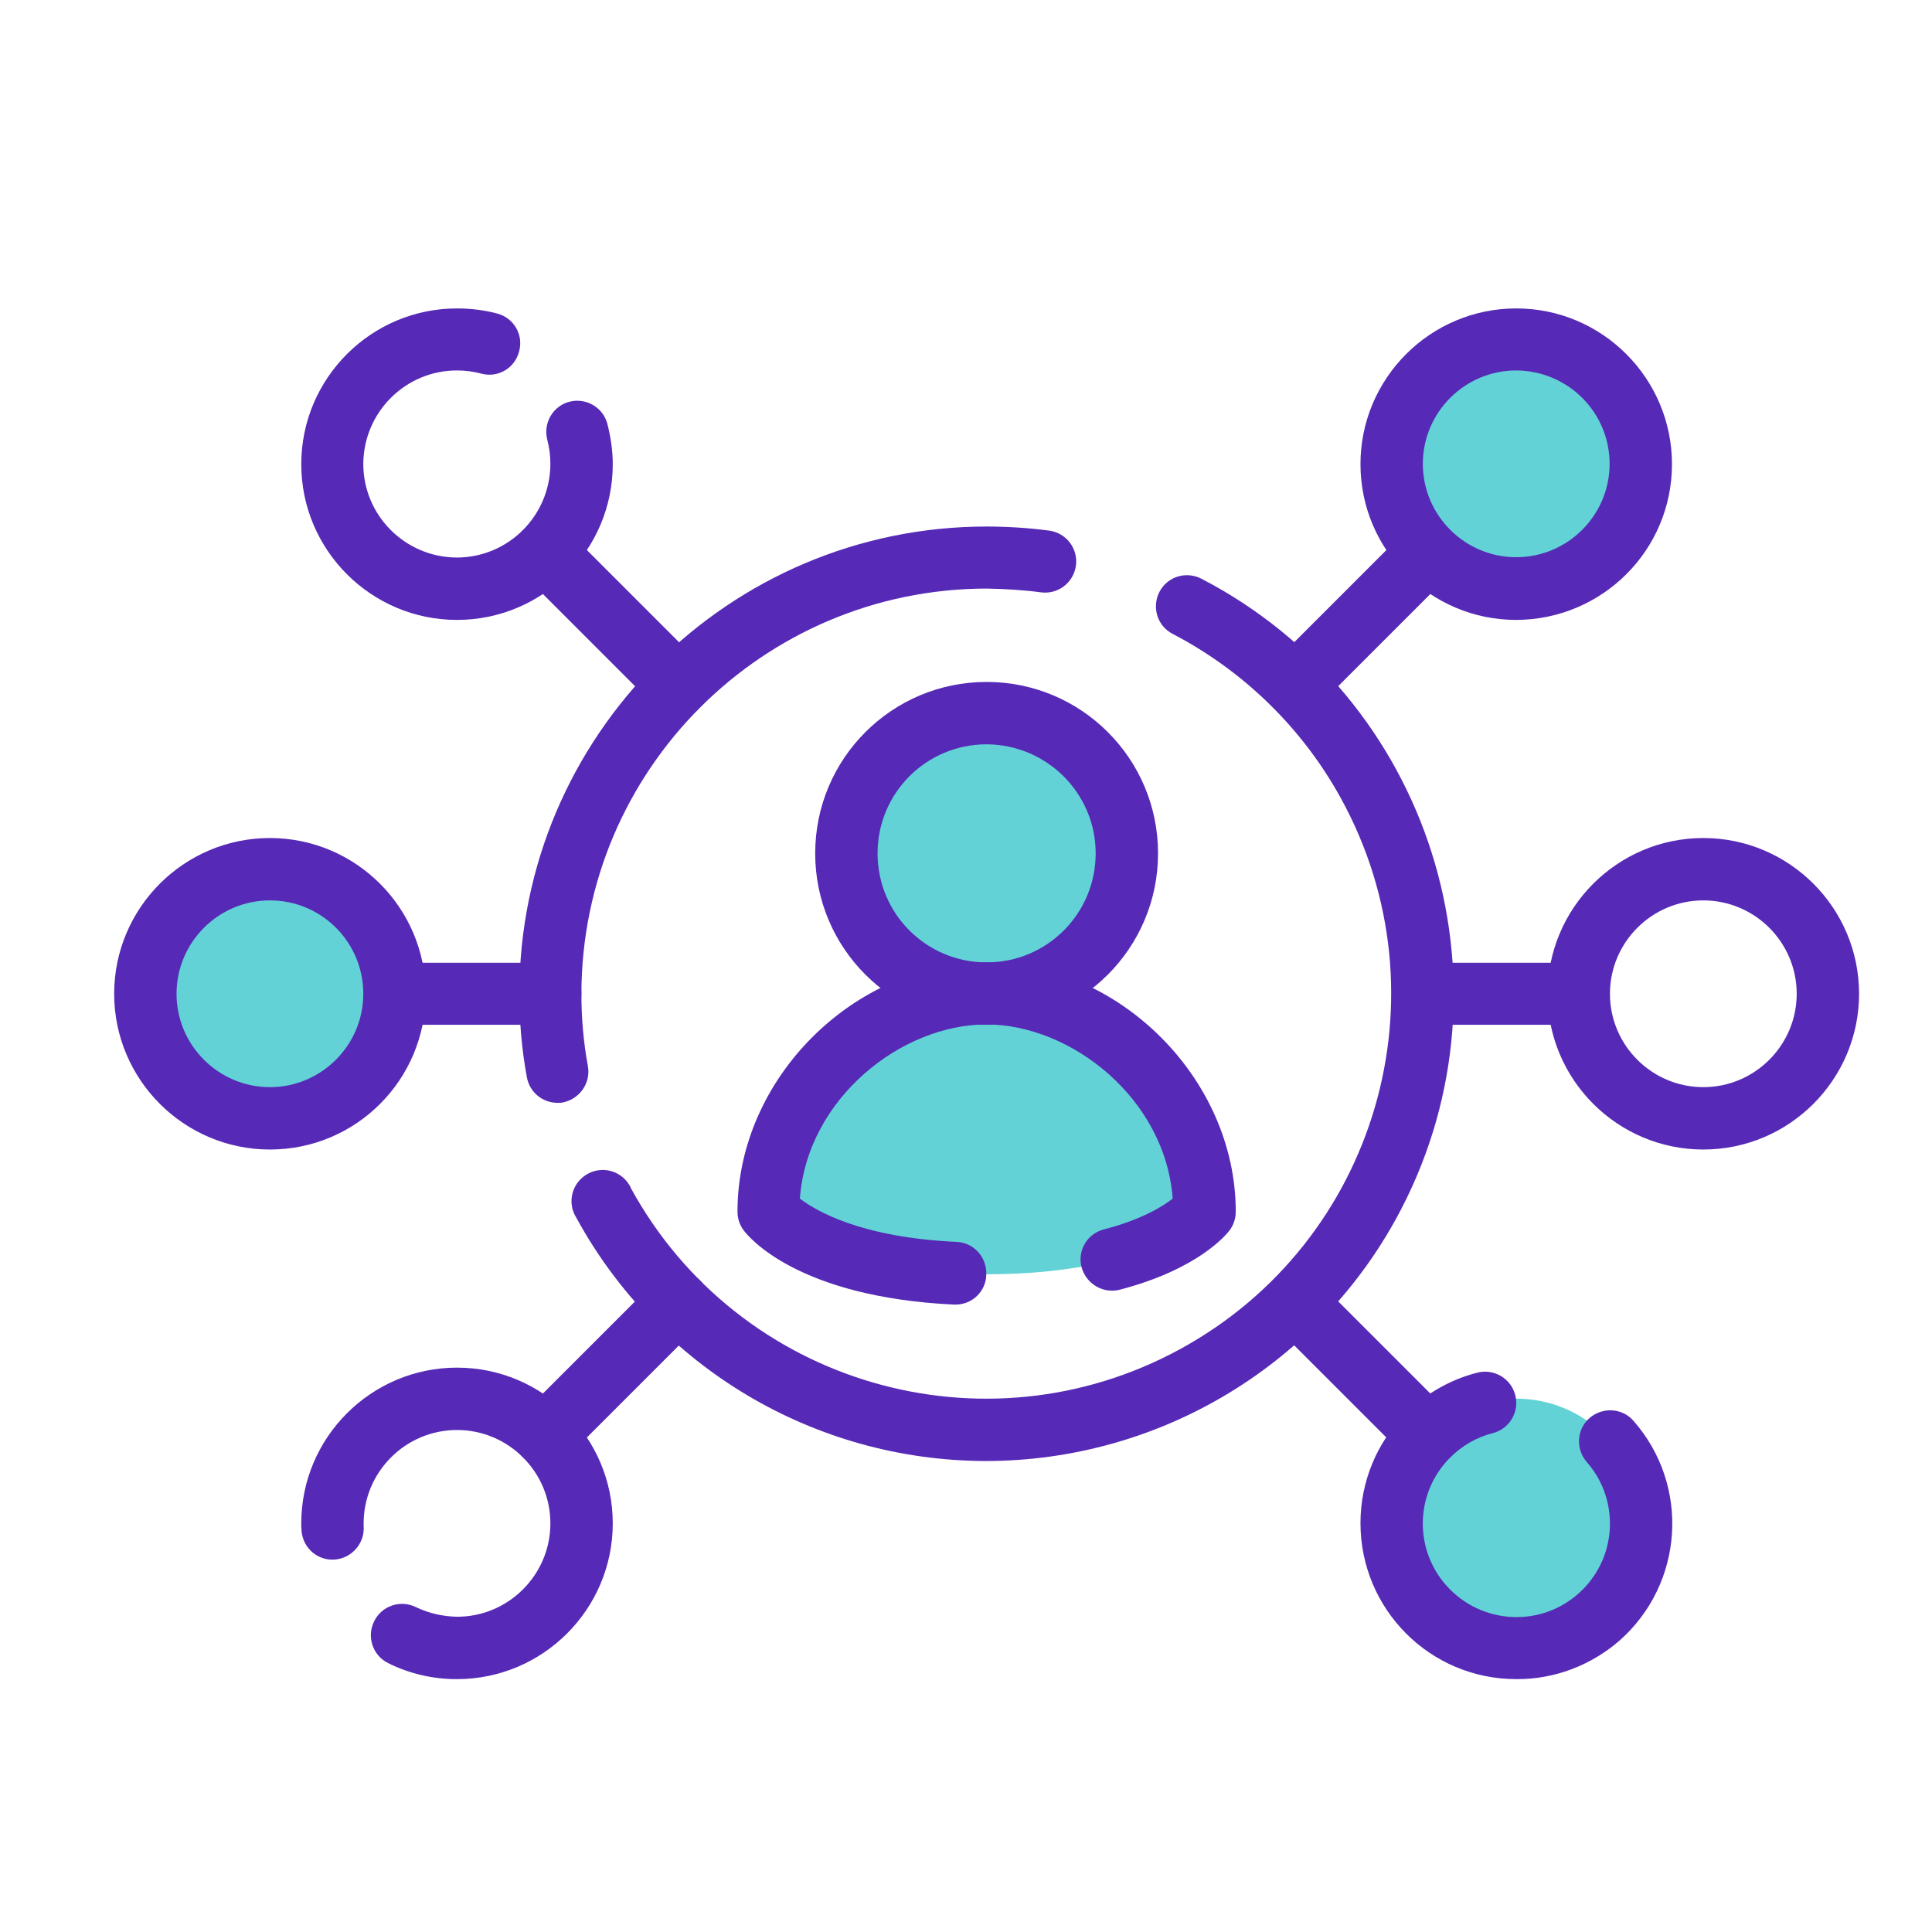 <?xml version="1.0" encoding="utf-8"?>
<!-- Generator: Adobe Illustrator 23.0.3, SVG Export Plug-In . SVG Version: 6.00 Build 0)  -->
<svg version="1.1" id="Layer_1" xmlns="http://www.w3.org/2000/svg" xmlns:xlink="http://www.w3.org/1999/xlink" x="0px" y="0px"
	 viewBox="0 0 566.9 566.9" style="enable-background:new 0 0 566.9 566.9;" xml:space="preserve">
<style type="text/css">
	.st0{fill:#63D2D6;}
	.st1{fill:#5629B6;}
</style>
<circle class="st0" cx="444.9" cy="136.2" r="36.6"/>
<circle class="st0" cx="444.9" cy="447" r="36.6"/>
<circle class="st0" cx="79.2" cy="291.6" r="36.6"/>
<path class="st1" d="M289.2,428.7c-50.1-0.1-96.1-27.4-120.1-71.4c-2.7-4.3-1.4-9.9,2.9-12.6c4.3-2.7,9.9-1.4,12.6,2.9
	c0.2,0.3,0.4,0.6,0.5,1c31.5,57.6,103.7,78.7,161.3,47.2s78.7-103.7,47.2-161.3c-11.3-20.7-28.6-37.6-49.5-48.5
	c-4.5-2.3-6.2-7.8-3.9-12.3c2.3-4.5,7.8-6.2,12.3-3.9c67.1,34.8,93.5,117.7,58.7,184.9C387.6,400.2,340.5,428.7,289.2,428.7z"/>
<path class="st1" d="M163.6,323.6c-4.4,0-8.2-3.1-9-7.5c-1.5-8.1-2.2-16.3-2.2-24.5c0-75.6,61.5-137.1,137.1-137.1
	c6.1,0,12.3,0.4,18.4,1.2c5,0.7,8.5,5.3,7.8,10.3c-0.7,5-5.3,8.5-10.3,7.8c-5.3-0.7-10.6-1-15.9-1.1
	c-65.6,0.1-118.8,53.2-118.9,118.9c0,7.1,0.6,14.2,1.9,21.2c0.9,5-2.4,9.7-7.4,10.7C164.7,323.6,164.1,323.6,163.6,323.6
	L163.6,323.6z"/>
<path class="st1" d="M444.9,181.9c-25.2,0-45.7-20.5-45.7-45.7c0-25.2,20.5-45.7,45.7-45.7c25.2,0,45.7,20.5,45.7,45.7v0
	C490.6,161.4,470.2,181.8,444.9,181.9z M444.9,108.7c-15.1,0-27.4,12.3-27.4,27.4c0,15.1,12.3,27.4,27.4,27.4
	c15.1,0,27.4-12.3,27.4-27.4C472.3,121,460.1,108.8,444.9,108.7z"/>
<path class="st1" d="M499.8,337.3c-25.2,0-45.7-20.5-45.7-45.7c0-25.2,20.5-45.7,45.7-45.7s45.7,20.5,45.7,45.7c0,0,0,0,0,0
	C545.5,316.8,525,337.3,499.8,337.3z M499.8,264.2c-15.1,0-27.4,12.3-27.4,27.4c0,15.1,12.3,27.4,27.4,27.4
	c15.1,0,27.4-12.3,27.4-27.4C527.2,276.5,514.9,264.2,499.8,264.2L499.8,264.2z"/>
<path class="st1" d="M444.9,492.7L444.9,492.7c-25.3,0-45.7-20.5-45.7-45.8c0-12.1,4.8-23.7,13.3-32.2c5.8-5.7,13-9.9,20.9-11.9
	c4.9-1.3,9.9,1.6,11.2,6.5s-1.6,9.9-6.5,11.2c-4.8,1.2-9.1,3.7-12.6,7.2c-10.7,10.7-10.7,28.1,0.1,38.8c5.1,5.1,12.1,8,19.4,8l0,0
	c15.1,0,27.4-12.3,27.4-27.4c0-6.7-2.4-13.1-6.8-18.1c-3.3-3.8-3-9.6,0.8-12.9s9.6-3,12.9,0.8c16.7,19,14.8,47.8-4.1,64.5
	C466.8,488.7,456,492.8,444.9,492.7L444.9,492.7z"/>
<path class="st1" d="M134.1,181.9c-25.2,0-45.7-20.5-45.7-45.7s20.5-45.7,45.7-45.7c4,0,8,0.5,11.8,1.5c4.9,1.3,7.8,6.3,6.4,11.2
	c-1.3,4.9-6.3,7.8-11.2,6.4l0,0c-2.3-0.6-4.6-0.9-7-0.9c-15.1,0-27.4,12.2-27.5,27.4c0,15.1,12.2,27.4,27.4,27.5
	c15.1,0,27.4-12.2,27.5-27.4c0,0,0,0,0,0c0-2.4-0.3-4.8-0.9-7.1c-1.3-4.9,1.6-9.9,6.4-11.2c4.9-1.3,9.9,1.6,11.2,6.4
	c1,3.9,1.6,7.9,1.6,11.9C179.8,161.4,159.3,181.9,134.1,181.9z"/>
<path class="st1" d="M79.2,337.3c-25.2,0-45.7-20.5-45.7-45.7s20.5-45.7,45.7-45.7c25.2,0,45.7,20.5,45.7,45.7
	C124.9,316.8,104.5,337.3,79.2,337.3z M79.2,264.2c-15.1,0-27.4,12.3-27.4,27.4S64.1,319,79.2,319s27.4-12.3,27.4-27.4l0,0
	C106.6,276.5,94.4,264.2,79.2,264.2L79.2,264.2z"/>
<path class="st1" d="M133.9,492.7c-6.9,0-13.8-1.6-20-4.7c-4.5-2.2-6.4-7.7-4.1-12.3c2.2-4.5,7.7-6.4,12.3-4.1
	c3.8,1.8,7.8,2.7,12,2.8c15.1,0,27.4-12.3,27.4-27.4c0-15.1-12.3-27.4-27.4-27.4c-15.1,0-27.4,12.3-27.4,27.4c0,0.2,0,0.5,0,0.7
	c0.4,5-3.3,9.4-8.3,9.9c-5,0.5-9.4-3.2-9.9-8.2c0,0,0,0,0-0.1c-0.1-0.8-0.1-1.5-0.1-2.3c0-25.2,20.5-45.7,45.7-45.7
	c25.2,0,45.7,20.5,45.7,45.7c0,25.2-20.5,45.7-45.7,45.7c0,0,0,0,0,0L133.9,492.7z"/>
<path class="st1" d="M161.5,300.7h-45.7c-5.1,0-9.1-4.1-9.1-9.1c0-5.1,4.1-9.1,9.1-9.1h45.7c5.1,0,9.1,4.1,9.1,9.1
	C170.6,296.6,166.6,300.7,161.5,300.7L161.5,300.7z"/>
<path class="st1" d="M199,210.2c-2.4,0-4.7-1-6.5-2.7l-39-39c-3.6-3.6-3.6-9.4,0-12.9s9.4-3.6,12.9,0l39,39c3.6,3.6,3.6,9.4,0,12.9
	C203.8,209.3,201.4,210.2,199,210.2z"/>
<path class="st1" d="M159.9,430.3c-5,0-9.1-4.1-9.1-9.1c0-2.4,1-4.8,2.7-6.5l39-39c3.6-3.6,9.4-3.6,12.9,0s3.6,9.4,0,12.9l-39,39
	C164.7,429.3,162.4,430.3,159.9,430.3z"/>
<path class="st1" d="M463.2,300.7h-45.7c-5.1,0-9.1-4.1-9.1-9.1c0-5.1,4.1-9.1,9.1-9.1h45.7c5.1,0,9.1,4.1,9.1,9.1
	C472.4,296.6,468.3,300.7,463.2,300.7L463.2,300.7z"/>
<path class="st1" d="M380,210.2c-5,0-9.1-4.1-9.1-9.1c0-2.4,1-4.8,2.7-6.5l39-39c3.6-3.6,9.4-3.6,12.9,0s3.6,9.4,0,12.9l-39,39
	C384.8,209.3,382.4,210.2,380,210.2z"/>
<path class="st1" d="M419.1,430.3c-2.4,0-4.7-1-6.5-2.7l-39-39c-3.6-3.6-3.6-9.4,0-12.9s9.4-3.6,12.9,0l39,39
	c3.6,3.6,3.6,9.4,0,12.9C423.8,429.3,421.5,430.3,419.1,430.3L419.1,430.3z"/>
<ellipse transform="matrix(0.16 -0.987 0.987 0.16 -4.099 496.103)" class="st0" cx="289.5" cy="250.5" rx="41.1" ry="41.1"/>
<path class="st0" d="M225.5,355.6c0-35.4,32-64,64-64s64,28.6,64,64c0,0-13.7,18.3-64,18.3S225.5,355.6,225.5,355.6z"/>
<path class="st1" d="M289.5,300.7c-27.8,0-50.3-22.5-50.3-50.3s22.5-50.3,50.3-50.3c27.8,0,50.3,22.5,50.3,50.3
	C339.8,278.2,317.3,300.7,289.5,300.7z M289.5,218.4c-17.7,0-32,14.3-32,32s14.3,32,32,32s32-14.3,32-32
	C321.5,232.8,307.2,218.5,289.5,218.4L289.5,218.4z"/>
<path class="st1" d="M280.4,382.8h-0.5c-45.8-2.2-60.2-19.8-61.7-21.8c-1.2-1.6-1.8-3.5-1.8-5.5c0-39,34.2-73.1,73.1-73.1
	s73.1,34.2,73.1,73.1c0,2-0.6,3.9-1.8,5.5c-0.9,1.2-9.2,11.5-32.5,17.5c-4.9,1.1-9.8-2-11-6.9c-1.1-4.7,1.7-9.5,6.4-10.8
	c11.2-2.9,17.5-6.8,20.4-9.1c-2.2-29.5-29.9-51.1-54.7-51.1s-52.5,21.6-54.7,51.1c4.6,3.5,17.7,11.4,46,12.7c5,0.2,8.9,4.5,8.7,9.6
	C289.3,379,285.2,382.8,280.4,382.8L280.4,382.8z"/>
</svg>
